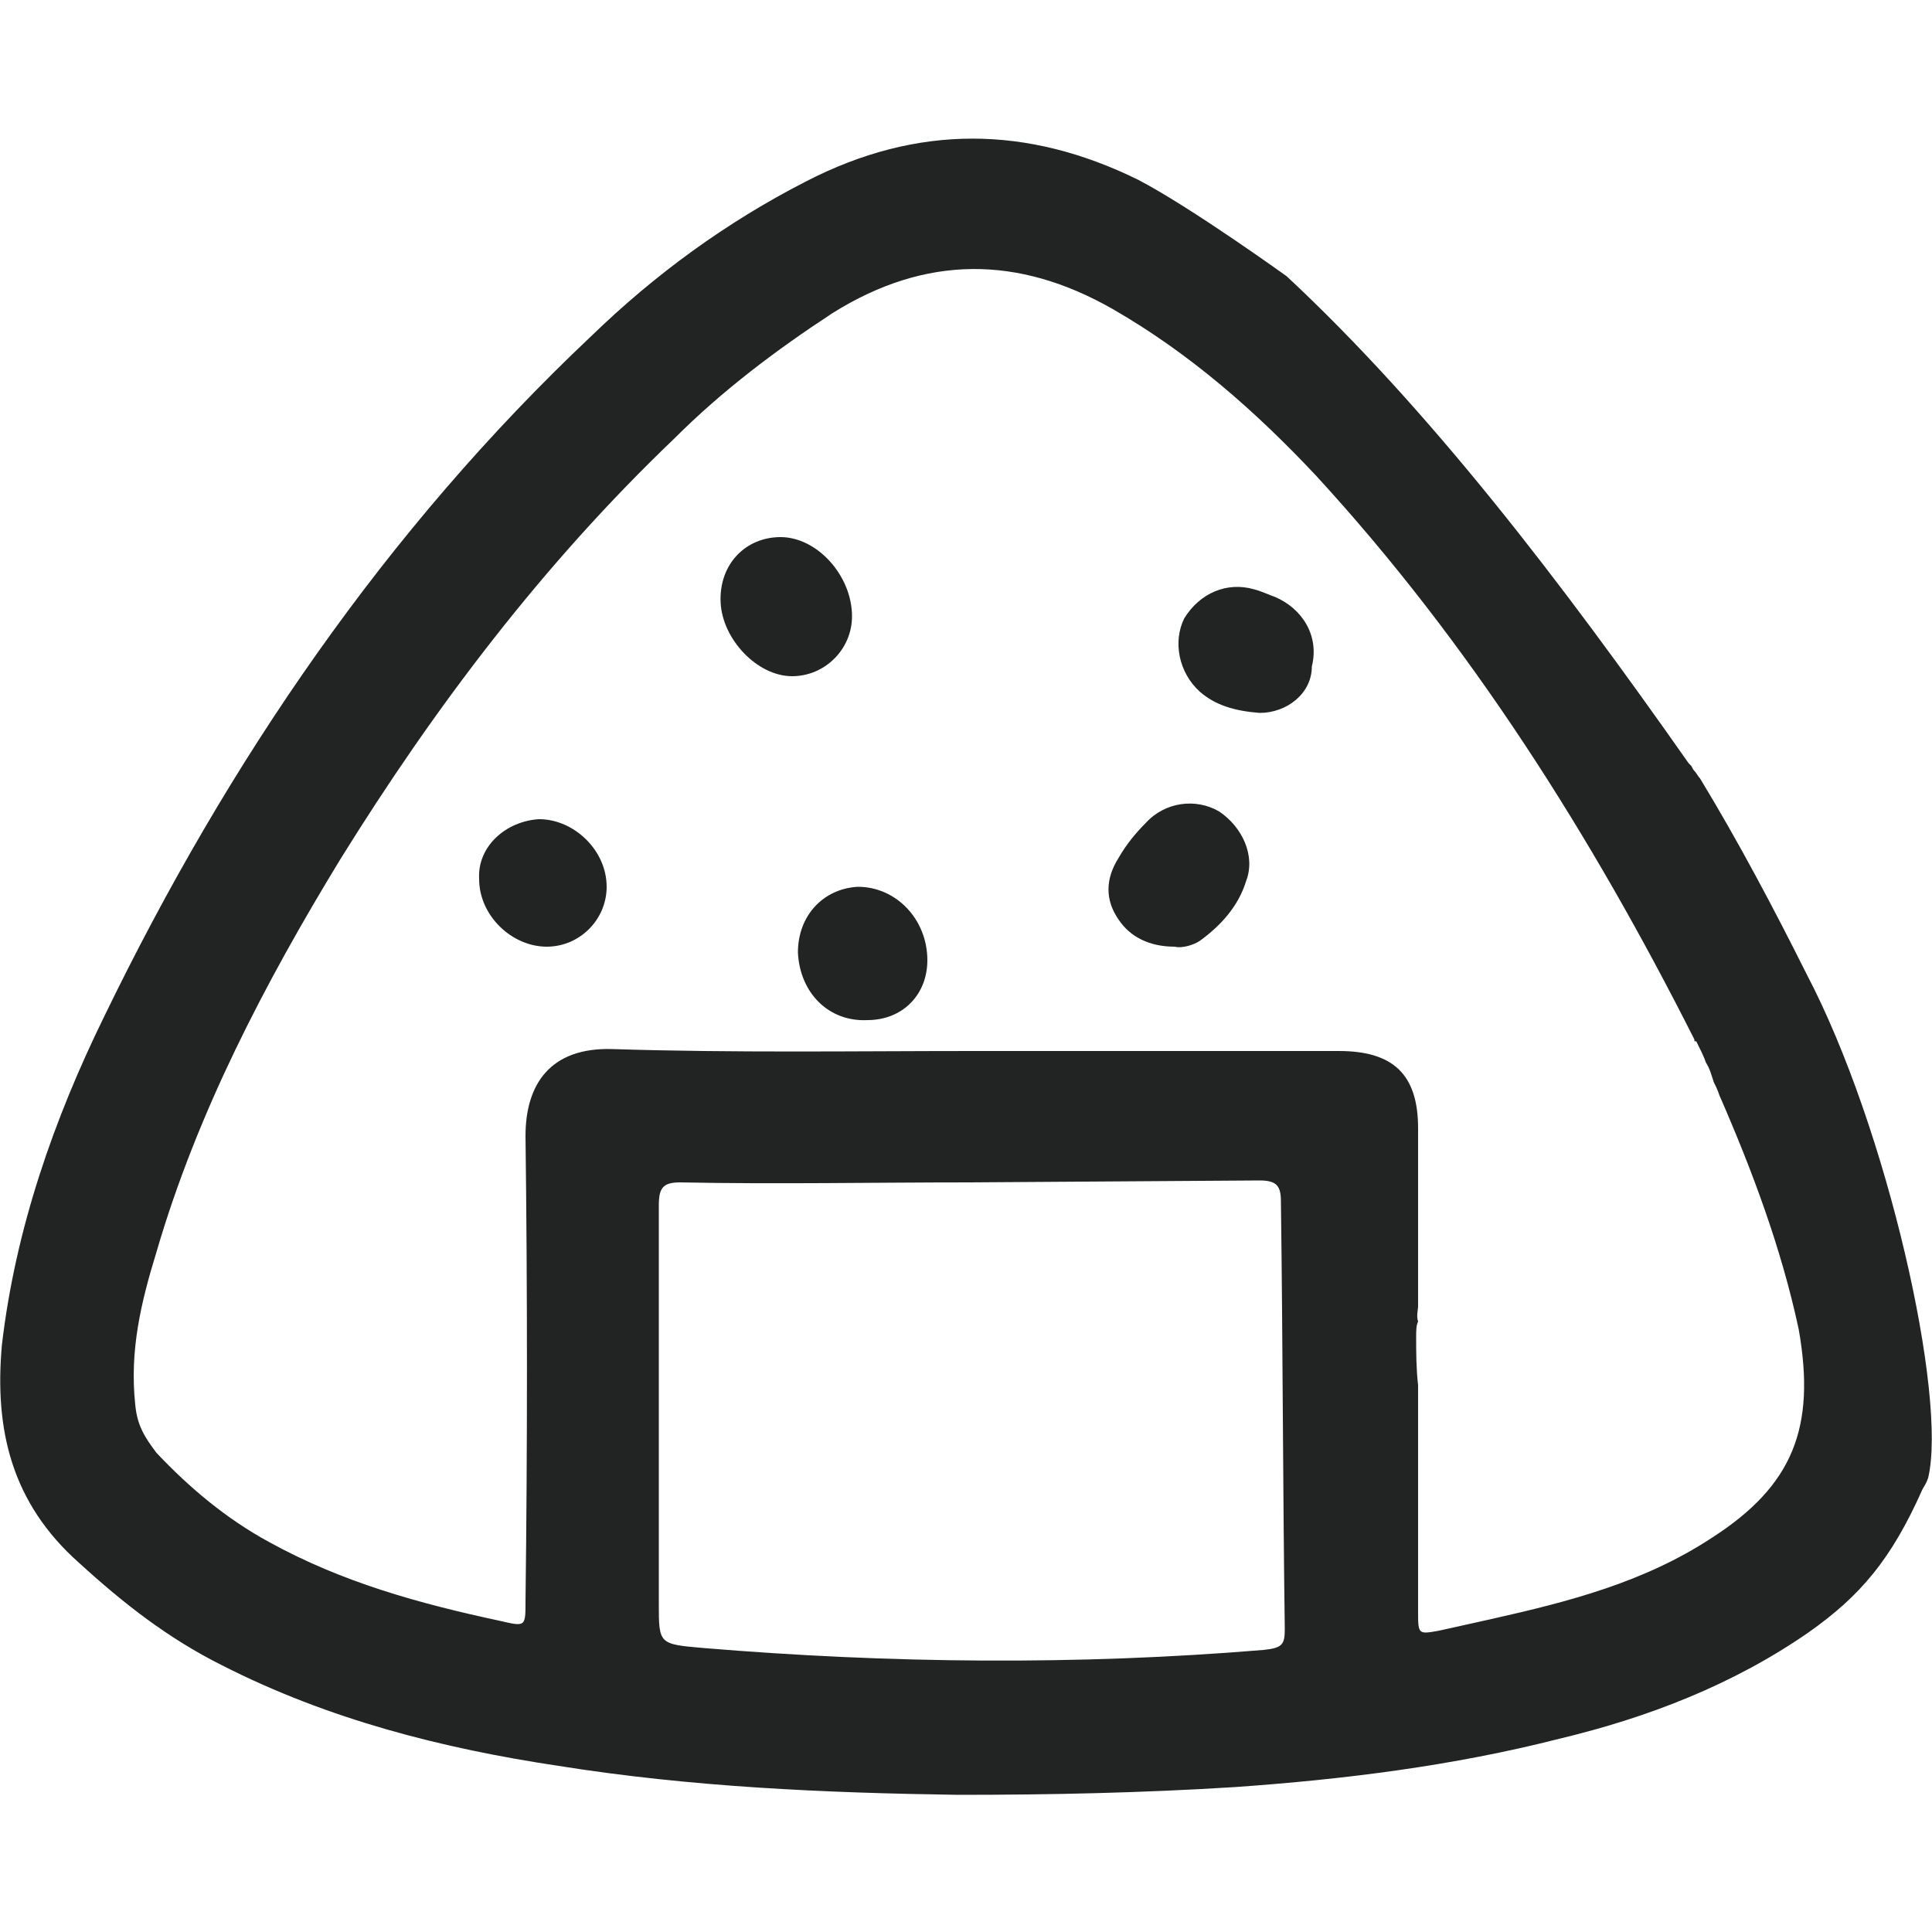 <?xml version="1.0" encoding="utf-8"?>
<!-- Generator: Adobe Illustrator 21.1.0, SVG Export Plug-In . SVG Version: 6.00 Build 0)  -->
<svg version="1.1" id="圖層_1" xmlns="http://www.w3.org/2000/svg" xmlns:xlink="http://www.w3.org/1999/xlink" x="0px" y="0px"
	 viewBox="0 0 100 100" style="enable-background:new 0 0 100 100;" xml:space="preserve">
<style type="text/css">
	.st0{fill:#222323;}
</style>
<g>
	<g>
		<path class="st0" d="M99.8,76.5c1-4.2-2.1-18.1-6.3-26.1C91.8,47,90,43.6,88,40.3c-0.1-0.1-0.2-0.3-0.3-0.4
			c-0.1-0.1-0.1-0.2-0.2-0.3l-0.1-0.1C80.8,30.1,74,21.2,66.6,14.3c0,0-5-3.6-7.7-5c-5.7-2.8-11.4-2.9-17.2,0.1
			c-4.1,2.1-7.8,4.8-11.1,8C20,27.4,11.8,39.4,5.4,52.6c-2.6,5.3-4.6,11-5.3,17c-0.4,4.4,0.5,8.2,4,11.3c2.3,2.1,4.6,3.9,7.4,5.3
			c5.5,2.8,11.4,4.3,17.4,5.2c6.9,1.1,13.8,1.4,20.7,1.5c4.8,0,9.5-0.1,14.3-0.4c5.7-0.4,11.3-1.1,16.8-2.5c4.6-1.1,9-2.8,12.9-5.5
			c2.7-1.9,4.3-3.8,5.9-7.4C99.6,76.9,99.7,76.8,99.8,76.5C99.8,76.6,99.8,76.5,99.8,76.5z M66.5,84.3c0,0.8-0.1,1-1.1,1.1
			c-9.6,0.8-19.4,0.7-29-0.1c-2.3-0.2-2.3-0.2-2.3-2.3V62.4c0-0.9,0.2-1.2,1.1-1.2c5,0.1,10,0,15,0l15-0.1c0.9,0,1.1,0.3,1.1,1.1
			C66.4,69.7,66.4,77,66.5,84.3z M88.6,79.6c-3.5,2.3-7.4,3.3-11.4,4.2c-0.9,0.2-1.8,0.4-2.7,0.6c-1.1,0.2-1.1,0.2-1.1-1V71.7
			c-0.1-0.9-0.1-1.7-0.1-2.5c0-0.3,0-0.6,0.1-0.8c-0.1-0.3,0-0.6,0-0.8v-9.2c0-2.8-1.3-4-4.1-4H50.4c-6.2,0-12.4,0.1-18.7-0.1
			c-3.2-0.1-4.5,1.8-4.5,4.5c0.1,8,0.1,16.1,0,24.1c0,1.3,0,1.3-1.3,1c-4.2-0.9-8.2-2-12-4.1c-2.2-1.2-4.1-2.8-5.8-4.6
			c-0.6-0.8-1-1.4-1.1-2.5c-0.3-2.8,0.3-5.3,1.1-7.9c2.1-7.2,5.6-13.9,9.5-20.3c4.9-7.9,10.5-15.3,17.3-21.8
			c2.5-2.5,5.3-4.6,8.2-6.5c4.8-3,9.6-3,14.5-0.2c4,2.3,7.4,5.3,10.5,8.6c8,8.7,14.3,18.7,19.6,29.2c0,0.1,0,0.1,0.1,0.1
			c0.2,0.4,0.4,0.8,0.5,1.1c0.2,0.3,0.3,0.7,0.4,1c0.1,0.2,0.2,0.4,0.3,0.7c1.7,3.9,3.2,7.9,4.1,12.1C94,73.9,92.8,76.9,88.6,79.6z"
			/>
		<path class="st0" d="M60.8,49c-1.3,0-2.3-0.5-2.9-1.4c-0.7-1-0.7-2.1,0-3.2c0.4-0.7,0.9-1.3,1.4-1.8c1-1.1,2.6-1.3,3.8-0.6
			c1.2,0.8,1.9,2.3,1.4,3.6c-0.4,1.3-1.3,2.3-2.4,3.1C61.8,48.9,61.2,49.1,60.8,49z"/>
		<path class="st0" d="M40.4,27.8c1.9,0,3.7,2,3.7,4.1c0,1.7-1.4,3.1-3.1,3.1c-1.8,0-3.6-1.9-3.7-3.8C37.2,29.2,38.6,27.8,40.4,27.8
			z"/>
		<path class="st0" d="M65.2,36.9c-1.3-0.1-2.3-0.4-3.1-1.1c-1.1-1-1.4-2.6-0.8-3.8c0.8-1.3,2.2-1.9,3.6-1.5
			c0.4,0.1,0.8,0.3,1.1,0.4c1.4,0.6,2.3,2,1.9,3.6C67.9,35.9,66.6,36.9,65.2,36.9z"/>
		<path class="st0" d="M48,49.7c0,1.8-1.3,3.1-3.1,3.1c-2,0.1-3.5-1.4-3.6-3.5c0-1.9,1.3-3.3,3.1-3.4C46.4,45.9,48,47.6,48,49.7z"/>
		<path class="st0" d="M27.9,42.4c1.8,0,3.5,1.6,3.5,3.5c0,1.7-1.4,3.1-3.1,3.1c-1.8,0-3.5-1.6-3.5-3.5
			C24.7,43.8,26.2,42.5,27.9,42.4z"/>
	</g>
</g>
</svg>
